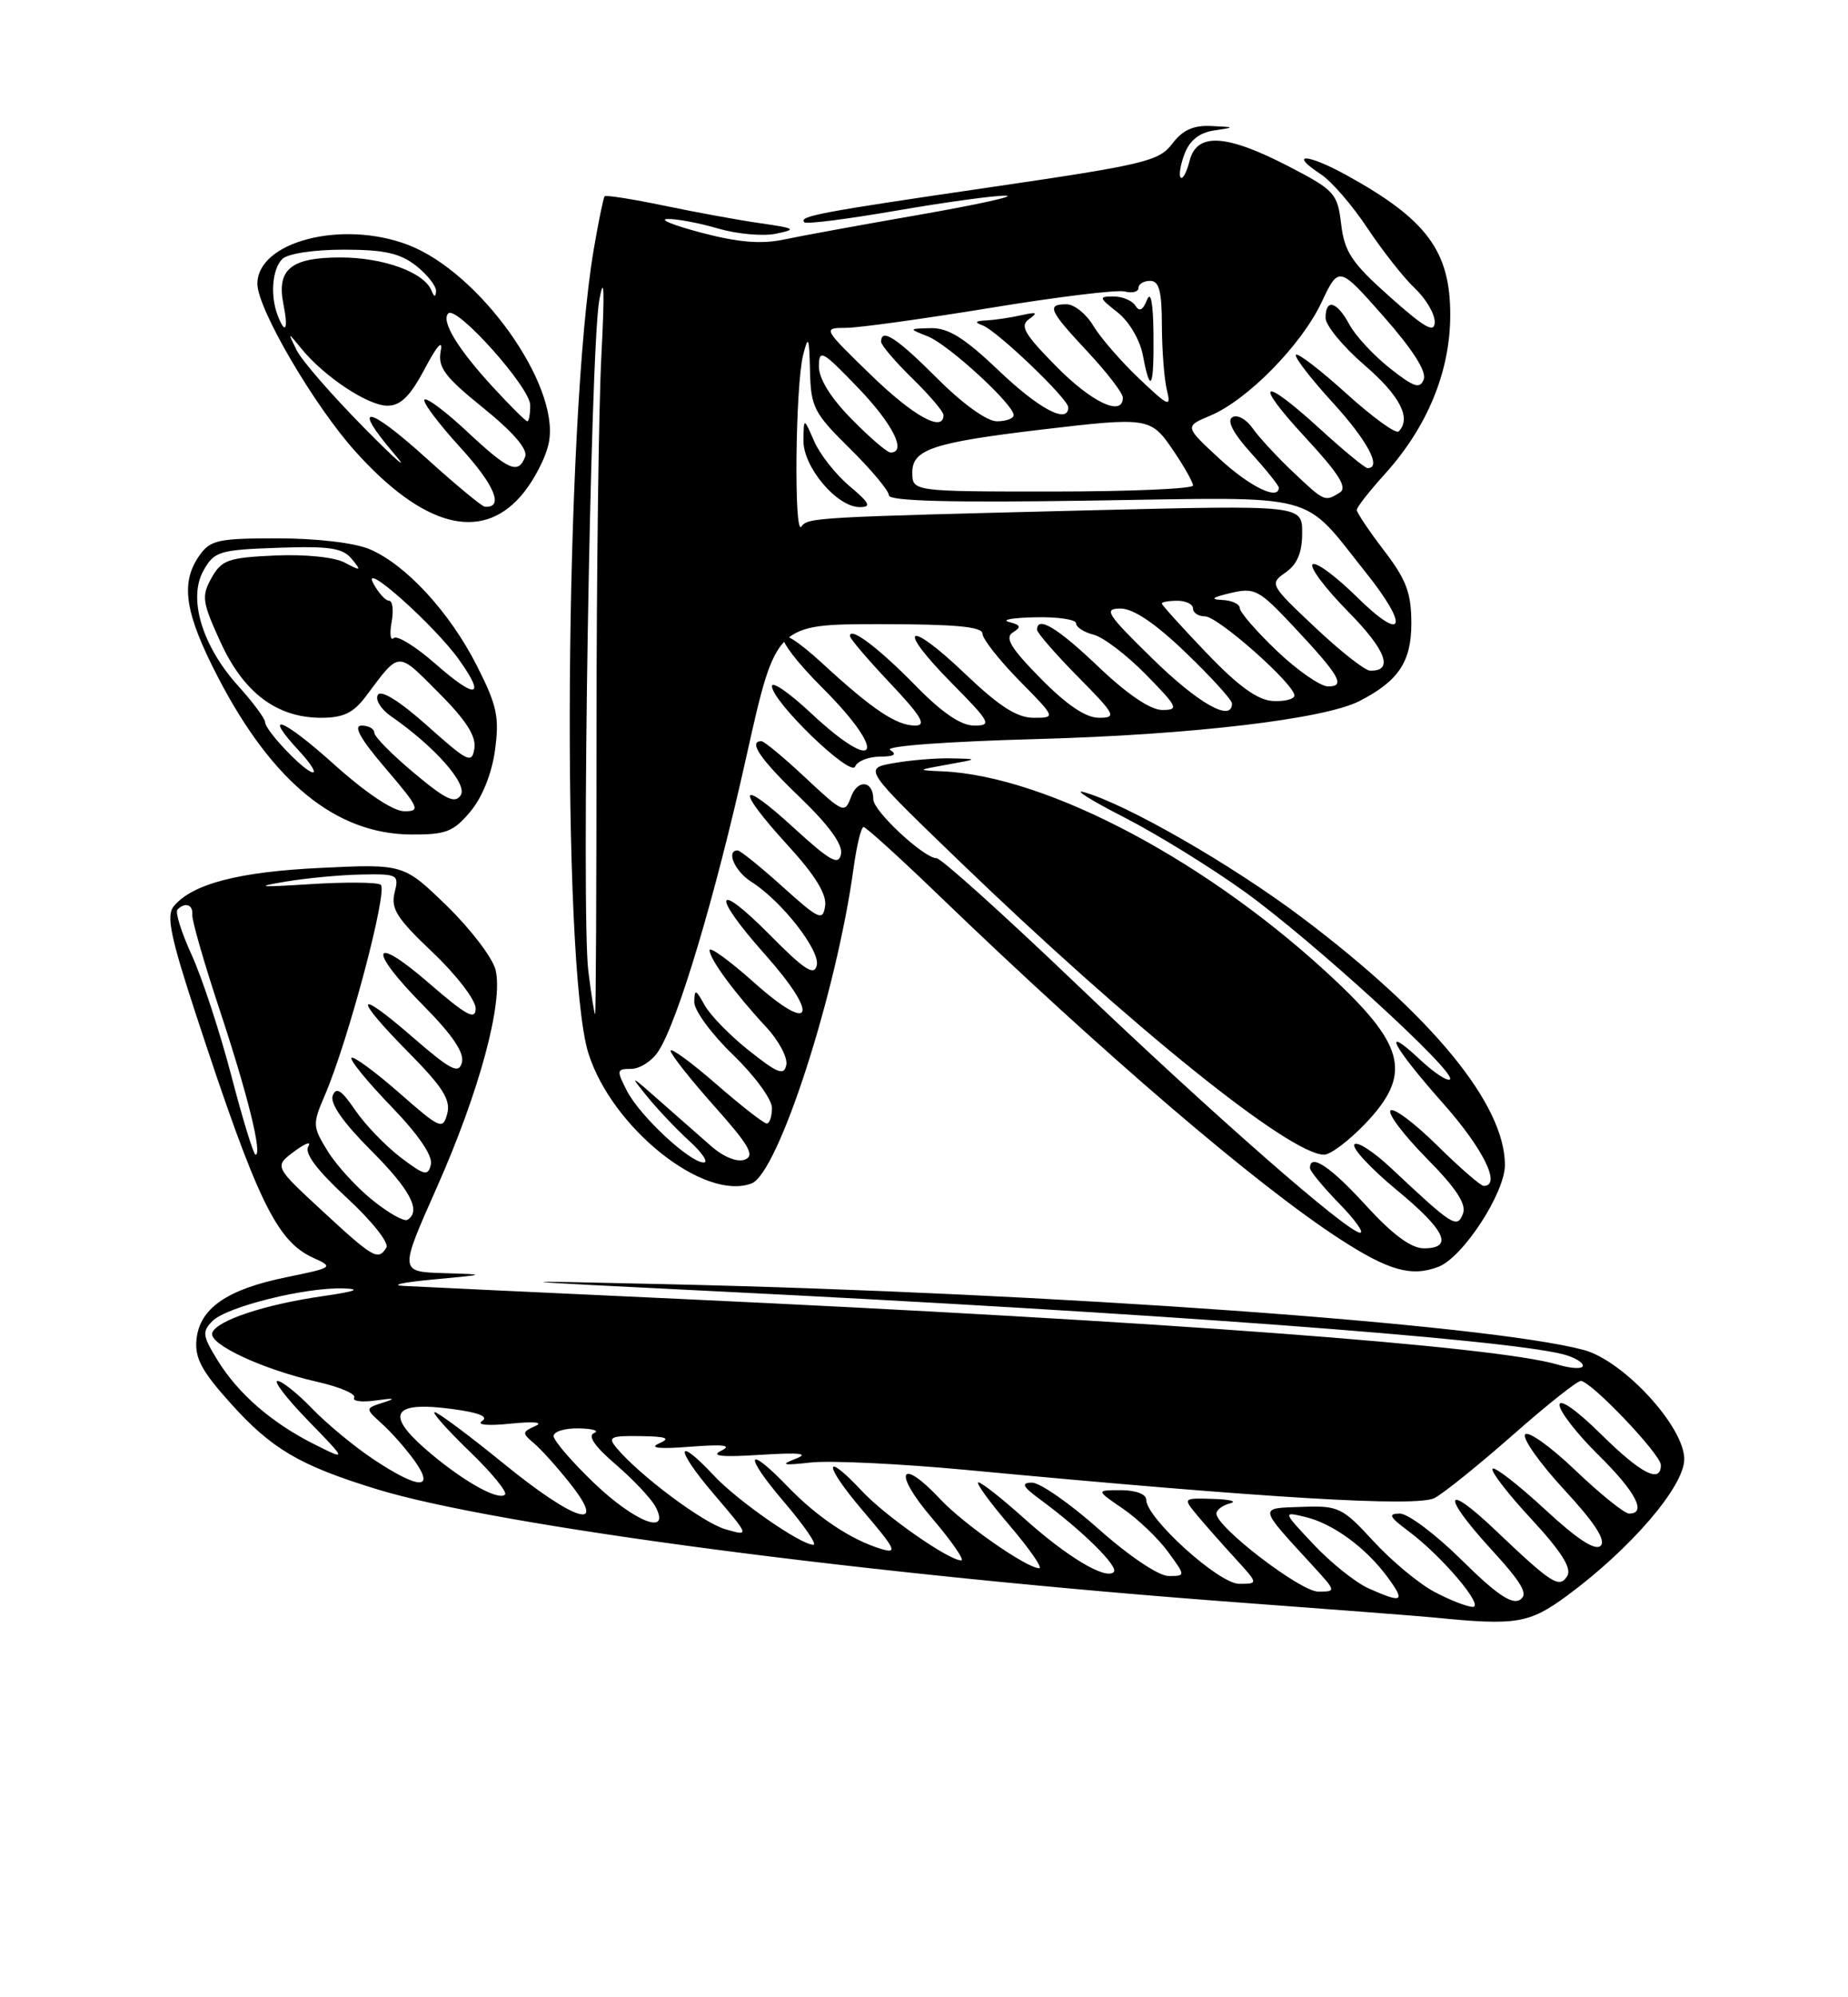 <?xml version="1.0" encoding="UTF-8" standalone="no"?>
<!DOCTYPE svg PUBLIC "-//W3C//DTD SVG 1.1//EN" "http://www.w3.org/Graphics/SVG/1.1/DTD/svg11.dtd" >
<svg xmlns="http://www.w3.org/2000/svg" xmlns:xlink="http://www.w3.org/1999/xlink" version="1.1" viewBox="0 0 237 256">
 <g >
 <path fill="currentColor"
d=" M 200.91 204.57 C 209.10 198.55 216.00 190.53 216.00 187.02 C 216.00 182.85 208.21 174.40 203.12 173.03 C 190.78 169.72 134.77 165.70 85.50 164.60 C 63.50 164.10 63.50 164.10 91.50 165.49 C 147.70 168.27 192.57 171.60 200.42 173.57 C 201.84 173.93 203.00 174.59 203.00 175.04 C 203.00 175.49 201.54 175.43 199.75 174.90 C 191.77 172.54 149.44 169.38 87.28 166.49 C 69.56 165.67 53.59 164.92 51.78 164.82 C 49.98 164.73 51.65 164.36 55.50 164.00 C 62.50 163.35 62.50 163.35 56.86 163.18 C 51.22 163.00 51.22 163.00 56.00 152.25 C 61.47 139.94 64.58 128.45 63.55 124.30 C 63.17 122.76 60.36 119.08 57.31 116.11 C 51.76 110.73 51.76 110.73 41.13 111.24 C 30.59 111.74 24.66 113.29 22.28 116.16 C 21.30 117.34 21.86 120.06 25.14 130.06 C 32.97 153.92 35.47 159.10 40.20 161.23 C 42.82 162.41 42.72 162.48 36.71 163.71 C 29.11 165.26 25.60 167.69 25.20 171.68 C 24.96 174.06 25.86 175.74 29.59 179.88 C 34.83 185.71 38.41 187.82 48.21 190.84 C 63.67 195.61 111.77 201.92 159.50 205.44 C 171.05 206.29 182.07 207.14 184.00 207.33 C 194.45 208.37 196.10 208.09 200.91 204.57 Z  M 184.47 162.37 C 187.61 161.17 193.00 152.91 193.00 149.32 C 193.00 141.55 183.67 130.18 167.00 117.62 C 157.99 110.83 144.45 103.06 139.00 101.53 C 137.62 101.15 139.95 102.60 144.17 104.76 C 148.39 106.92 155.37 111.23 159.67 114.33 C 168.31 120.55 186.81 137.44 185.96 138.34 C 185.67 138.65 183.98 137.55 182.21 135.90 C 176.98 131.01 178.54 134.06 185.00 141.34 C 190.22 147.21 192.59 152.00 190.28 152.00 C 189.89 152.00 187.20 149.66 184.31 146.81 C 181.41 143.95 178.73 141.94 178.33 142.33 C 177.94 142.73 180.02 145.48 182.95 148.45 C 186.75 152.30 188.09 154.33 187.62 155.56 C 186.87 157.51 186.34 157.17 178.37 149.69 C 176.09 147.56 173.99 146.21 173.69 146.70 C 173.39 147.18 175.81 149.78 179.07 152.48 C 185.40 157.70 186.48 160.00 182.60 160.00 C 180.97 160.00 178.59 158.24 175.17 154.50 C 170.64 149.53 168.00 147.77 168.00 149.71 C 168.00 150.10 169.67 152.12 171.70 154.21 C 173.74 156.29 174.97 158.00 174.44 158.00 C 172.84 158.00 155.47 142.79 137.83 125.93 C 128.66 117.17 120.69 110.00 120.11 110.00 C 118.50 110.00 112.00 103.96 112.00 102.46 C 112.00 100.05 110.00 99.82 109.15 102.12 C 108.34 104.31 108.17 104.24 103.30 99.69 C 100.55 97.11 98.00 95.00 97.65 95.00 C 95.91 95.00 97.50 97.32 102.61 102.22 C 106.30 105.77 108.10 108.25 107.86 109.46 C 107.56 110.99 106.50 110.40 101.75 106.06 C 94.64 99.56 94.24 100.92 101.07 108.39 C 104.54 112.18 106.04 114.63 105.82 116.11 C 105.53 118.09 105.06 117.88 100.35 113.64 C 97.52 111.09 94.93 109.00 94.60 109.00 C 93.07 109.00 94.24 111.69 96.35 113.02 C 100.21 115.45 105.19 121.80 104.75 123.72 C 104.43 125.14 103.18 124.33 98.67 119.77 C 91.63 112.66 91.18 114.56 98.07 122.29 C 105.16 130.24 104.28 132.69 96.75 125.97 C 93.59 123.15 91.00 121.27 91.00 121.79 C 91.00 122.92 94.25 127.33 98.26 131.64 C 99.87 133.37 101.03 135.55 100.84 136.49 C 100.56 137.90 99.75 137.59 96.08 134.68 C 93.66 132.76 91.08 130.13 90.37 128.84 C 89.22 126.77 89.07 126.72 89.04 128.43 C 89.02 129.50 91.25 132.54 94.00 135.19 C 96.75 137.84 99.00 140.90 99.00 142.00 C 99.00 143.10 98.70 144.00 98.33 144.00 C 97.96 144.00 95.03 141.72 91.83 138.93 C 88.62 136.14 86.00 134.23 86.00 134.68 C 86.01 135.13 88.52 138.31 91.58 141.75 C 96.08 146.79 96.84 148.12 95.53 148.63 C 94.55 149.00 92.83 148.32 91.20 146.90 C 89.71 145.60 86.71 142.96 84.51 141.02 C 80.82 137.76 80.71 137.72 82.96 140.50 C 84.30 142.15 86.75 144.74 88.41 146.25 C 90.07 147.76 90.89 149.00 90.25 149.00 C 88.46 149.00 82.09 143.07 80.42 139.85 C 79.04 137.17 79.07 137.00 80.95 137.00 C 82.05 137.00 83.62 135.99 84.43 134.75 C 86.94 130.91 91.73 114.88 95.70 97.06 C 99.50 80.01 99.50 80.01 112.75 80.00 C 122.49 80.00 126.00 80.32 126.00 81.22 C 126.00 81.88 128.12 84.58 130.71 87.22 C 135.42 92.00 135.42 92.00 132.55 92.00 C 130.43 92.00 128.14 90.53 123.79 86.38 C 116.31 79.24 114.81 80.22 122.02 87.52 C 127.03 92.59 127.25 93.00 124.93 93.00 C 123.24 93.00 120.81 91.35 117.46 87.92 C 112.71 83.07 109.00 80.26 109.00 81.52 C 109.00 81.85 111.32 84.57 114.15 87.56 C 118.16 91.81 118.87 93.00 117.37 93.00 C 114.98 93.00 111.90 90.95 105.57 85.12 C 98.76 78.85 98.68 81.38 105.48 88.17 C 113.97 96.66 112.63 99.48 103.96 91.36 C 101.23 88.81 99.00 87.27 99.00 87.94 C 99.00 89.91 109.10 99.67 109.67 98.25 C 109.94 97.56 111.37 96.99 112.83 96.98 C 114.68 96.97 115.09 96.71 114.16 96.12 C 113.39 95.63 121.44 95.04 133.16 94.72 C 152.81 94.18 169.86 92.17 174.36 89.85 C 179.36 87.28 181.00 84.82 181.00 79.90 C 181.00 76.01 180.37 74.32 177.50 70.57 C 175.57 68.05 174.00 65.70 174.00 65.36 C 174.00 65.02 175.62 62.95 177.60 60.76 C 183.06 54.72 185.98 47.63 185.99 40.38 C 186.00 32.20 182.98 28.12 172.68 22.45 C 167.61 19.66 165.19 19.58 169.40 22.34 C 170.76 23.23 173.45 26.34 175.38 29.26 C 177.32 32.17 180.05 35.64 181.45 36.95 C 182.85 38.27 184.00 40.21 184.00 41.25 C 184.00 42.76 182.78 42.08 178.25 38.05 C 173.35 33.69 172.43 32.31 172.00 28.74 C 171.52 24.76 171.19 24.39 165.16 21.27 C 157.21 17.17 153.47 16.97 152.56 20.62 C 152.20 22.06 151.69 23.02 151.42 22.76 C 151.16 22.49 151.38 21.12 151.92 19.71 C 152.57 17.99 153.83 17.00 155.70 16.72 C 158.44 16.31 158.43 16.30 155.33 16.15 C 153.04 16.04 151.66 16.67 150.33 18.43 C 148.65 20.66 146.75 21.11 127.00 24.00 C 104.98 27.22 102.38 27.71 103.17 28.50 C 103.42 28.75 108.77 28.07 115.06 26.98 C 121.35 25.90 127.62 25.04 129.00 25.08 C 130.38 25.12 125.42 26.21 118.00 27.51 C 110.58 28.80 102.70 30.24 100.50 30.71 C 97.62 31.31 94.67 31.07 90.00 29.84 C 86.42 28.90 84.44 28.11 85.59 28.07 C 86.74 28.03 89.67 28.58 92.09 29.29 C 94.52 30.00 97.85 30.30 99.50 29.96 C 102.23 29.39 102.06 29.27 97.50 28.61 C 94.75 28.22 89.20 27.20 85.17 26.36 C 81.14 25.52 77.71 24.98 77.54 25.16 C 77.38 25.35 76.75 28.42 76.14 32.00 C 72.41 53.87 71.95 123.80 75.46 135.00 C 78.47 144.57 90.31 154.01 96.39 151.68 C 99.81 150.37 107.28 127.29 109.47 111.25 C 109.87 108.36 110.44 106.00 110.75 106.00 C 111.05 106.00 115.40 109.94 120.40 114.76 C 141.46 135.04 161.18 151.93 171.91 158.86 C 178.10 162.87 181.04 163.69 184.47 162.37 Z  M 175.15 143.96 C 180.98 137.83 180.24 134.18 171.47 125.87 C 155.37 110.62 134.41 99.44 120.81 98.86 C 117.56 98.72 117.58 98.70 121.50 98.00 C 125.50 97.28 125.50 97.28 122.00 97.20 C 120.08 97.15 116.75 97.43 114.61 97.81 C 110.72 98.50 110.72 98.50 123.02 110.36 C 145.08 131.62 165.44 148.00 169.81 148.00 C 170.63 148.00 173.04 146.18 175.15 143.96 Z  M 60.31 104.04 C 61.84 102.22 63.06 99.19 63.48 96.17 C 64.06 91.92 63.75 90.45 61.18 85.37 C 57.70 78.49 52.02 72.32 47.37 70.38 C 45.44 69.57 40.53 69.00 35.59 69.00 C 27.96 69.00 26.96 69.22 25.56 71.22 C 23.09 74.74 23.70 78.62 28.01 86.91 C 34.97 100.28 43.08 106.87 52.66 106.96 C 57.18 106.99 58.13 106.63 60.31 104.04 Z  M 66.76 63.62 C 68.40 61.76 70.04 58.63 70.40 56.66 C 71.79 49.29 61.49 34.88 52.34 31.39 C 43.86 28.15 32.98 30.97 33.01 36.40 C 33.03 39.59 40.28 51.99 45.57 57.86 C 54.21 67.48 61.61 69.49 66.76 63.62 Z  M 183.95 204.03 C 182.00 203.00 178.49 200.09 176.16 197.56 C 172.15 193.20 171.67 192.97 166.95 193.14 C 161.36 193.34 161.29 192.98 168.42 200.75 C 171.37 203.97 171.37 204.00 169.05 204.00 C 166.78 204.00 156.00 195.74 156.00 194.00 C 156.00 193.53 156.79 192.94 157.75 192.69 C 158.71 192.44 157.74 192.18 155.60 192.12 C 151.69 192.00 151.69 192.00 153.56 194.25 C 154.59 195.49 156.78 197.96 158.42 199.75 C 161.39 203.00 161.39 203.00 158.91 203.00 C 156.31 203.00 147.00 194.57 147.00 192.22 C 147.00 191.51 145.64 191.00 143.77 191.00 C 140.54 191.00 140.54 191.00 144.02 193.38 C 145.93 194.69 148.53 197.17 149.78 198.88 C 152.06 202.00 152.06 202.00 149.87 202.00 C 148.60 202.00 144.81 199.46 140.92 196.00 C 137.21 192.70 133.34 190.01 132.34 190.03 C 130.89 190.06 131.14 190.54 133.50 192.27 C 138.83 196.20 143.51 200.82 142.84 201.49 C 141.80 202.53 136.82 199.54 131.29 194.57 C 128.49 192.06 125.88 190.00 125.48 190.00 C 125.08 190.00 126.87 192.47 129.46 195.50 C 132.04 198.53 133.76 201.00 133.27 201.00 C 131.68 201.00 123.56 195.34 120.56 192.13 C 115.41 186.63 114.46 188.65 119.46 194.50 C 122.04 197.53 123.76 200.00 123.27 200.00 C 121.68 200.00 113.56 194.34 110.56 191.13 C 105.52 185.75 105.60 187.71 110.67 193.65 C 114.87 198.57 115.17 199.19 113.00 198.53 C 109.15 197.36 104.84 194.49 101.05 190.57 C 95.68 185.00 95.32 186.38 100.54 192.50 C 103.13 195.53 104.83 198.00 104.32 198.00 C 102.69 198.00 94.60 192.38 91.56 189.13 C 86.60 183.84 86.56 185.66 91.50 191.45 C 96.16 196.91 96.16 196.91 93.04 196.01 C 90.14 195.18 81.95 189.06 79.03 185.53 C 77.92 184.19 78.31 184.01 82.13 184.07 C 85.53 184.12 86.05 184.34 84.50 185.02 C 83.19 185.60 84.57 185.74 88.50 185.43 C 92.83 185.10 93.94 185.24 92.50 185.94 C 91.08 186.63 92.51 186.79 97.50 186.47 C 102.66 186.15 103.84 186.29 102.00 186.99 C 100.00 187.76 100.41 187.85 104.00 187.45 C 106.48 187.18 115.48 187.61 124.00 188.41 C 162.40 192.03 181.77 193.19 183.99 192.00 C 185.19 191.36 189.70 187.72 194.02 183.92 C 198.34 180.11 202.26 177.00 202.73 177.00 C 204.03 177.00 213.00 186.41 213.00 187.78 C 213.00 190.21 210.45 188.89 205.28 183.78 C 202.23 180.77 200.00 179.20 200.00 180.07 C 200.00 180.90 202.25 183.79 205.00 186.50 C 209.78 191.21 211.24 194.00 208.93 194.00 C 208.33 194.00 205.23 191.50 202.02 188.44 C 198.82 185.38 195.92 183.32 195.58 183.87 C 195.25 184.41 197.52 187.61 200.64 190.98 C 204.49 195.14 205.98 197.42 205.28 198.12 C 204.59 198.81 202.29 197.31 198.10 193.43 C 194.71 190.30 191.70 187.96 191.42 188.25 C 191.13 188.54 193.36 191.44 196.38 194.69 C 200.23 198.85 201.60 201.02 201.00 201.99 C 199.99 203.64 199.04 203.03 191.77 196.12 C 185.23 189.89 184.79 191.51 191.13 198.46 C 195.26 202.97 196.05 204.35 194.93 205.05 C 193.89 205.70 191.87 204.32 187.47 199.97 C 184.16 196.69 180.58 194.00 179.53 194.00 C 177.97 194.00 178.17 194.42 180.63 196.25 C 184.92 199.44 190.48 206.01 188.85 205.96 C 188.11 205.93 185.90 205.07 183.95 204.03 Z  M 175.50 203.58 C 173.85 202.84 170.70 200.32 168.50 197.99 C 164.51 193.75 164.50 193.74 167.35 194.42 C 170.90 195.25 175.13 198.33 177.92 202.11 C 180.29 205.32 179.91 205.55 175.50 203.58 Z  M 76.16 190.06 C 73.32 187.34 71.00 184.64 71.00 184.06 C 71.00 183.48 72.46 183.04 74.25 183.08 C 76.04 183.12 76.91 183.39 76.19 183.68 C 75.33 184.03 76.27 185.39 78.95 187.69 C 81.19 189.61 83.48 192.04 84.05 193.09 C 86.09 196.91 81.44 195.12 76.16 190.06 Z  M 64.48 187.50 C 60.09 183.93 56.16 181.01 55.75 181.00 C 55.34 181.00 57.34 183.24 60.18 185.99 C 63.03 188.73 65.09 191.24 64.77 191.56 C 63.90 192.43 59.03 189.64 54.50 185.67 C 49.38 181.19 50.46 179.59 57.94 180.59 C 61.39 181.04 62.71 181.57 61.83 182.13 C 61.05 182.63 62.56 182.78 65.50 182.47 C 68.49 182.17 69.76 182.29 68.65 182.78 C 66.96 183.53 66.94 183.70 68.44 184.95 C 69.34 185.70 71.45 188.04 73.12 190.15 C 78.06 196.38 73.76 195.07 64.48 187.50 Z  M 47.92 187.06 C 45.49 185.45 41.95 182.53 40.05 180.56 C 38.16 178.60 36.15 177.00 35.59 177.00 C 35.03 177.00 36.81 179.30 39.54 182.11 C 44.50 187.21 44.50 187.21 40.38 185.15 C 34.89 182.41 30.58 178.68 27.92 174.38 C 25.96 171.20 25.89 170.68 27.26 169.31 C 29.09 167.49 39.11 164.99 44.00 165.14 C 46.42 165.21 45.62 165.52 41.40 166.13 C 33.94 167.20 27.75 169.26 27.22 170.84 C 26.74 172.29 33.70 175.53 40.72 177.12 C 43.58 177.77 45.70 178.68 45.42 179.14 C 45.13 179.59 46.39 179.76 48.20 179.50 C 50.60 179.16 50.86 179.23 49.15 179.77 C 46.81 180.52 46.81 180.52 49.01 182.51 C 50.22 183.60 52.10 185.74 53.18 187.25 C 55.83 190.98 53.70 190.90 47.92 187.06 Z  M 41.33 155.20 C 35.16 149.50 35.16 149.50 37.74 147.58 C 39.17 146.52 39.97 146.24 39.54 146.94 C 39.00 147.80 40.64 149.98 44.48 153.53 C 47.66 156.46 49.93 159.31 49.55 159.91 C 48.50 161.62 47.89 161.27 41.33 155.20 Z  M 47.79 153.84 C 45.75 152.21 43.17 149.39 42.04 147.57 C 40.08 144.39 40.06 144.09 41.66 140.38 C 44.67 133.39 49.81 114.00 48.82 113.39 C 48.30 113.07 44.19 113.04 39.69 113.33 C 33.26 113.74 32.58 113.68 36.50 113.02 C 39.25 112.55 43.69 112.14 46.36 112.09 C 51.03 112.00 51.19 112.10 50.60 114.44 C 50.10 116.47 50.93 117.76 55.50 122.08 C 58.52 124.95 61.00 128.17 61.00 129.24 C 61.00 130.82 59.85 130.20 55.00 126.00 C 47.55 119.55 47.10 121.63 54.36 128.95 C 58.00 132.62 59.57 134.94 59.24 136.17 C 58.84 137.71 57.85 137.20 52.88 132.90 C 45.49 126.49 45.25 127.67 52.47 134.97 C 56.78 139.33 57.82 140.98 57.36 142.73 C 56.80 144.85 56.49 144.72 51.16 140.04 C 48.07 137.34 45.34 135.33 45.08 135.59 C 44.82 135.84 47.10 138.63 50.14 141.78 C 53.64 145.40 55.52 148.14 55.26 149.25 C 54.90 150.79 54.45 150.68 51.33 148.31 C 49.40 146.83 46.79 144.11 45.53 142.26 C 43.80 139.72 43.11 139.27 42.67 140.43 C 42.29 141.41 44.01 143.88 47.54 147.41 C 52.63 152.50 54.06 155.22 52.25 156.35 C 51.83 156.61 49.82 155.48 47.79 153.84 Z  M 29.65 137.81 C 28.18 132.21 25.90 125.27 24.58 122.39 C 23.26 119.51 22.44 116.89 22.76 116.58 C 23.75 115.58 24.78 115.95 24.66 117.25 C 24.60 117.94 26.18 123.45 28.19 129.50 C 31.76 140.28 33.67 148.00 32.77 148.00 C 32.52 148.00 31.11 143.42 29.65 137.81 Z  M 75.45 124.46 C 74.53 117.09 75.71 44.87 76.85 38.50 C 77.48 35.00 77.56 37.11 77.13 45.50 C 76.78 52.10 76.50 73.81 76.50 93.75 C 76.50 113.69 76.42 130.00 76.32 130.00 C 76.22 130.00 75.83 127.51 75.45 124.46 Z  M 133.46 86.96 C 129.62 83.06 128.82 81.73 129.90 81.06 C 131.01 80.37 130.91 80.11 129.40 79.72 C 128.35 79.45 129.86 79.18 132.75 79.12 C 135.64 79.05 138.00 79.40 138.00 79.89 C 138.00 80.38 139.01 81.04 140.25 81.35 C 141.49 81.66 144.51 83.96 146.96 86.46 C 151.07 90.65 151.23 91.00 149.05 91.00 C 147.54 91.00 144.58 88.99 140.91 85.50 C 135.63 80.46 133.00 78.87 133.00 80.72 C 133.00 81.11 135.35 83.81 138.22 86.72 C 143.07 91.63 143.26 92.00 140.93 92.00 C 139.24 92.00 136.80 90.35 133.46 86.96 Z  M 147.86 84.48 C 141.93 78.69 141.48 78.00 143.70 78.00 C 145.36 78.00 148.15 79.88 152.09 83.67 C 155.34 86.79 158.00 89.72 158.00 90.17 C 158.00 92.61 153.74 90.22 147.86 84.48 Z  M 154.75 83.71 C 151.59 80.41 149.00 77.55 149.00 77.35 C 149.00 77.16 149.90 77.00 151.00 77.00 C 152.10 77.00 153.00 77.45 153.00 78.00 C 153.00 78.55 153.69 79.00 154.54 79.00 C 156.19 79.00 166.00 87.68 166.00 89.14 C 166.00 89.61 164.76 89.93 163.25 89.85 C 161.30 89.75 158.83 87.97 154.75 83.71 Z  M 163.75 83.42 C 161.14 80.93 159.00 78.46 159.00 77.95 C 159.00 77.43 157.99 76.95 156.75 76.90 C 155.14 76.82 155.45 76.57 157.82 76.01 C 160.90 75.28 161.45 75.57 165.82 80.22 C 171.83 86.62 172.63 88.01 170.30 87.98 C 169.31 87.96 166.36 85.91 163.75 83.42 Z  M 168.63 80.39 C 162.86 74.96 162.79 74.83 164.88 73.37 C 166.37 72.33 167.00 70.82 167.00 68.31 C 167.00 64.74 167.00 64.74 139.75 65.41 C 104.26 66.29 103.63 66.33 102.77 67.50 C 101.80 68.81 102.01 49.39 103.00 45.50 C 103.66 42.89 103.78 43.15 103.88 47.54 C 103.99 52.20 104.38 52.95 109.00 57.50 C 111.75 60.21 114.00 62.91 114.00 63.49 C 114.00 64.23 122.00 64.44 140.06 64.16 C 169.69 63.71 166.84 62.96 175.13 73.34 C 180.80 80.43 180.08 82.49 174.02 76.52 C 171.29 73.83 168.72 71.94 168.33 72.34 C 167.94 72.73 170.01 75.47 172.93 78.43 C 177.78 83.34 178.78 86.06 175.69 85.96 C 175.04 85.94 171.86 83.44 168.63 80.39 Z  M 108.94 62.30 C 107.18 60.81 105.14 58.23 104.41 56.55 C 103.08 53.50 103.08 53.50 103.04 56.45 C 102.99 59.86 107.34 65.00 110.26 65.00 C 111.79 65.00 111.54 64.48 108.94 62.30 Z  M 165.79 60.46 C 163.75 58.53 161.42 56.01 160.62 54.86 C 159.82 53.72 158.66 53.09 158.04 53.48 C 157.31 53.92 158.16 55.55 160.46 58.09 C 162.41 60.24 164.00 62.23 164.00 62.50 C 164.00 64.19 160.31 62.40 156.43 58.83 C 151.91 54.66 151.91 54.66 155.20 53.28 C 159.96 51.29 166.88 44.25 169.47 38.78 C 171.70 34.06 171.70 34.06 177.44 40.56 C 181.14 44.75 182.98 47.62 182.59 48.62 C 182.10 49.90 181.34 49.64 178.21 47.17 C 176.13 45.52 173.81 43.01 173.05 41.59 C 171.45 38.61 170.00 38.21 170.00 40.75 C 170.00 41.71 172.25 44.44 175.00 46.81 C 179.55 50.73 181.04 53.62 179.37 55.30 C 179.02 55.65 176.02 53.47 172.70 50.47 C 169.38 47.46 166.45 45.21 166.20 45.47 C 165.94 45.72 168.05 48.46 170.87 51.55 C 175.38 56.48 177.26 60.00 175.39 60.00 C 175.05 60.00 172.32 57.75 169.31 55.00 C 161.71 48.06 160.62 48.74 167.47 56.14 C 171.73 60.75 172.83 62.50 171.83 63.13 C 169.91 64.34 169.86 64.32 165.79 60.46 Z  M 117.00 60.54 C 117.00 57.60 119.71 56.71 133.50 55.07 C 147.29 53.44 147.58 53.48 150.46 57.73 C 151.86 59.78 153.00 61.81 153.00 62.23 C 153.00 62.65 144.90 63.00 135.00 63.00 C 117.00 63.00 117.00 63.00 117.00 60.54 Z  M 109.21 53.71 C 106.53 50.99 105.01 48.53 105.02 46.96 C 105.04 44.70 105.45 44.93 110.02 49.68 C 114.50 54.33 116.34 58.00 114.21 58.00 C 113.77 58.00 111.52 56.07 109.21 53.71 Z  M 111.65 48.02 C 105.50 42.04 105.50 42.04 108.53 42.02 C 110.20 42.01 118.53 40.85 127.03 39.46 C 135.54 38.06 143.29 37.11 144.25 37.36 C 145.21 37.61 146.00 37.40 146.00 36.91 C 146.00 36.41 146.68 36.00 147.50 36.00 C 148.66 36.00 149.00 37.31 149.01 41.75 C 149.02 44.91 149.31 48.62 149.65 50.00 C 150.22 52.28 149.90 52.14 146.06 48.50 C 143.75 46.30 141.11 43.26 140.21 41.75 C 139.31 40.24 137.77 39.00 136.78 39.00 C 134.17 39.00 134.52 39.78 139.50 45.10 C 141.97 47.75 144.00 50.38 144.00 50.96 C 144.00 53.46 140.04 51.61 135.46 46.96 C 131.32 42.76 130.75 41.75 132.00 40.88 C 133.16 40.06 132.94 39.96 131.00 40.40 C 129.62 40.71 127.60 41.01 126.50 41.07 C 125.07 41.13 124.93 41.31 126.00 41.70 C 127.84 42.36 137.00 51.12 137.00 52.21 C 137.00 54.41 133.24 52.42 128.09 47.50 C 123.71 43.33 121.62 42.02 119.41 42.06 C 116.50 42.13 116.50 42.13 119.00 43.12 C 121.62 44.15 130.00 51.84 130.00 53.21 C 130.00 53.64 129.03 54.00 127.85 54.00 C 126.57 54.00 123.45 51.76 120.20 48.50 C 114.99 43.29 113.00 41.99 113.00 43.80 C 113.00 44.24 114.80 46.35 117.00 48.50 C 119.20 50.65 121.00 52.76 121.00 53.20 C 121.00 55.49 117.13 53.34 111.65 48.02 Z  M 147.93 42.75 C 147.89 38.82 147.58 37.22 147.10 38.43 C 146.58 39.76 146.12 40.00 145.61 39.18 C 145.21 38.53 143.95 38.00 142.81 38.00 C 140.88 38.00 140.91 38.14 143.33 40.04 C 144.81 41.21 146.20 43.57 146.57 45.54 C 147.54 50.70 148.01 49.74 147.93 42.75 Z  M 42.75 97.89 C 36.18 91.99 33.52 91.04 38.45 96.35 C 39.80 97.81 40.56 99.00 40.14 99.00 C 39.13 99.00 34.00 93.62 34.00 92.57 C 34.00 92.11 32.45 90.03 30.56 87.93 C 25.92 82.80 24.09 76.72 26.09 73.14 C 27.47 70.67 28.10 70.48 35.63 70.21 C 42.24 69.98 43.95 70.23 45.10 71.63 C 46.38 73.18 46.31 73.22 44.23 72.12 C 42.91 71.41 39.16 71.03 35.27 71.20 C 29.26 71.47 28.42 71.77 27.13 74.07 C 25.82 76.41 25.92 77.15 28.28 82.30 C 31.25 88.80 35.50 91.99 41.18 92.00 C 44.03 92.00 45.32 91.38 46.92 89.25 C 51.31 83.39 50.89 83.41 56.22 88.75 C 59.74 92.27 61.08 94.34 60.84 95.91 C 60.53 97.93 60.03 97.69 54.82 93.04 C 51.29 89.89 48.88 88.38 48.46 89.06 C 48.09 89.67 48.84 90.90 50.14 91.80 C 55.76 95.69 60.00 100.50 59.09 101.92 C 58.36 103.05 57.17 102.49 53.09 99.07 C 50.29 96.73 48.00 94.41 48.00 93.91 C 48.00 93.41 47.27 93.00 46.38 93.00 C 45.26 93.00 46.20 94.69 49.46 98.50 C 53.79 103.57 53.97 104.00 51.83 103.98 C 50.41 103.97 46.87 101.60 42.75 97.89 Z  M 55.79 85.04 C 53.30 82.86 50.92 81.39 50.50 81.78 C 50.07 82.18 49.95 81.26 50.22 79.75 C 50.50 78.24 50.35 77.00 49.90 77.00 C 49.44 77.00 48.54 76.00 47.88 74.78 C 46.23 71.68 55.73 80.15 58.88 84.57 C 62.37 89.47 61.05 89.67 55.79 85.04 Z  M 54.74 58.79 C 47.15 51.92 44.94 51.59 50.55 58.16 C 52.60 60.55 50.88 59.07 46.74 54.88 C 42.60 50.69 38.68 46.19 38.04 44.88 C 36.87 42.50 36.87 42.50 38.68 44.72 C 41.60 48.29 47.20 52.00 49.68 52.00 C 51.38 52.00 52.60 50.80 54.48 47.25 C 56.06 44.27 56.82 43.43 56.52 45.00 C 56.13 47.09 57.03 48.29 61.98 52.29 C 65.83 55.40 67.71 57.59 67.35 58.54 C 66.46 60.84 65.26 60.32 59.94 55.35 C 57.21 52.79 54.73 50.93 54.44 51.22 C 54.15 51.51 56.22 54.27 59.03 57.35 C 63.44 62.17 64.67 65.12 62.19 64.95 C 61.81 64.93 58.46 62.15 54.74 58.79 Z  M 63.24 49.64 C 58.70 44.72 56.53 41.14 57.49 40.17 C 58.56 39.11 68.00 49.67 68.00 51.93 C 68.00 53.07 67.83 54.00 67.63 54.00 C 67.42 54.00 65.45 52.04 63.24 49.64 Z  M 35.61 40.42 C 34.63 37.87 34.91 34.49 36.20 33.20 C 36.89 32.51 40.21 32.00 44.07 32.00 C 49.29 32.00 51.30 32.45 53.37 34.07 C 54.81 35.21 55.96 36.67 55.92 37.32 C 55.87 38.13 55.68 38.10 55.33 37.23 C 54.39 34.90 49.16 33.00 43.67 33.00 C 37.30 33.00 35.45 34.52 36.35 39.00 C 37.00 42.23 36.59 42.99 35.61 40.42 Z "/>
</g>
</svg>